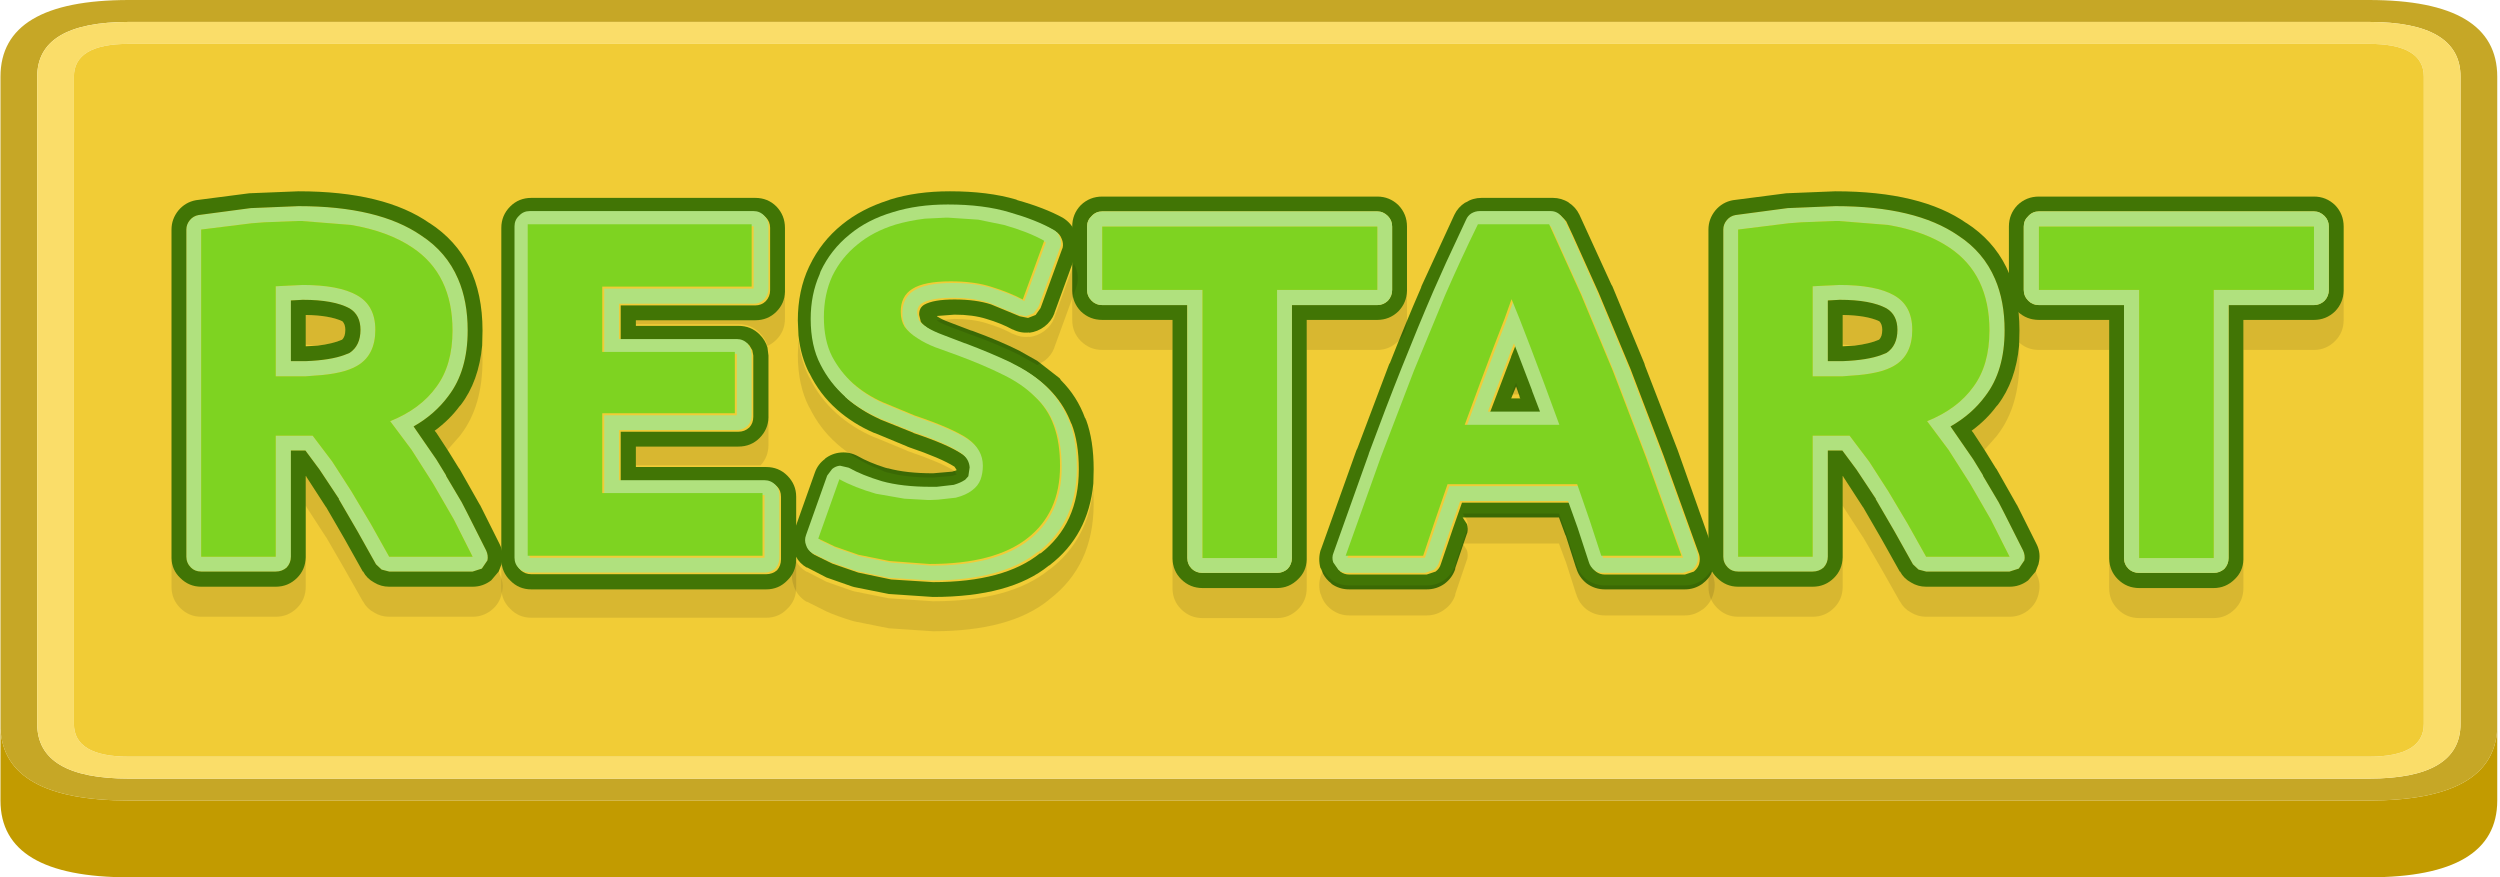 <?xml version="1.0" encoding="UTF-8" standalone="no"?>
<svg viewBox="0 0 379 133" version="1.1" xmlns="http://www.w3.org/2000/svg" xmlns:xlink="http://www.w3.org/1999/xlink">
    <g id="Page-1" stroke="none" stroke-width="1" fill="none" fill-rule="evenodd">
        <g id="box">
            <path d="M359.1,3.325 L19.555,3.325 C10.278,3.325 5.639,6.096 5.639,11.637 L5.639,109.725 C5.639,115.267 10.278,118.037 19.555,118.037 L359.1,118.037 C368.378,118.037 373.016,115.267 373.016,109.725 L373.016,11.637 C373.016,6.096 368.378,3.325 359.1,3.325 M0.073,110.473 L0.073,11.637 C0.073,3.879 6.567,0 19.555,0 L359.1,0 C372.088,0 378.583,3.879 378.583,11.637 L378.583,110.473 C378.211,117.733 371.717,121.362 359.1,121.362 L19.555,121.362 C6.938,121.362 0.444,117.733 0.073,110.473" id="Shape" fill="#C6A726"></path>
            <path d="M367.45,11.637 C367.45,8.312 364.667,6.65 359.1,6.65 L19.555,6.65 C13.989,6.65 11.206,8.312 11.206,11.637 L11.206,109.725 C11.206,113.05 13.989,114.713 19.555,114.713 L359.1,114.713 C364.667,114.713 367.45,113.05 367.45,109.725 L367.45,11.637 M359.1,3.325 C368.378,3.325 373.016,6.096 373.016,11.637 L373.016,109.725 C373.016,115.267 368.378,118.037 359.1,118.037 L19.555,118.037 C10.278,118.037 5.639,115.267 5.639,109.725 L5.639,11.637 C5.639,6.096 10.278,3.325 19.555,3.325 L359.1,3.325" id="Shape" fill="#FADD69"></path>
            <path d="M367.45,11.637 L367.45,109.725 C367.45,113.05 364.667,114.713 359.1,114.713 L19.555,114.713 C13.989,114.713 11.206,113.05 11.206,109.725 L11.206,11.637 C11.206,8.312 13.989,6.65 19.555,6.65 L359.1,6.65 C364.667,6.65 367.45,8.312 367.45,11.637" id="Shape" fill="#F1CC36"></path>
            <path d="M378.583,110.473 L378.583,121.362 C378.583,129.121 372.088,133 359.1,133 L19.555,133 C6.567,133 0.073,129.121 0.073,121.362 L0.073,110.473 C0.444,117.733 6.938,121.362 19.555,121.362 L359.1,121.362 C371.717,121.362 378.211,117.733 378.583,110.473" id="Shape" fill="#C29B00"></path>
        </g>
        <g id="word" transform="translate(26, 29)">
            <path d="M278.55,15.1 L278.55,5.35 C278.55,4.083 278.983,3 279.85,2.1 C280.75,1.233 281.833,0.8 283.1,0.8 L324.8,0.8 C326.033,0.8 327.1,1.233 328,2.1 C328.867,3 329.3,4.083 329.3,5.35 L329.3,15.1 C329.267,16.3 328.833,17.333 328,18.2 C327.1,19.067 326.033,19.5 324.8,19.5 L314.1,19.5 L314.1,24.05 L314.1,55.85 C314.067,57.017 313.633,58 312.8,58.8 C311.9,59.7 310.833,60.15 309.6,60.15 L298.3,60.15 C297.033,60.15 295.95,59.7 295.05,58.8 C294.217,57.967 293.783,56.933 293.75,55.7 L293.75,24.05 L293.75,19.5 L283.1,19.5 C281.833,19.5 280.75,19.067 279.85,18.2 C279.017,17.333 278.583,16.3 278.55,15.1 M326.4,3.75 C325.933,3.283 325.4,3.05 324.8,3.05 L283.1,3.05 C282.467,3.05 281.933,3.283 281.5,3.75 C281.033,4.183 280.8,4.717 280.8,5.35 L280.8,14.95 C280.8,15.583 281.033,16.133 281.5,16.6 C281.933,17.033 282.467,17.25 283.1,17.25 L296,17.25 L296,55.6 C296,56.233 296.233,56.783 296.7,57.25 C297.133,57.65 297.667,57.85 298.3,57.85 L309.6,57.85 C310.2,57.85 310.733,57.65 311.2,57.25 C311.633,56.783 311.85,56.233 311.85,55.6 L311.85,17.25 L324.8,17.25 C325.4,17.25 325.933,17.033 326.4,16.6 C326.833,16.133 327.05,15.583 327.05,14.95 L327.05,5.35 C327.05,4.717 326.833,4.183 326.4,3.75" id="Shape" fill="#417505"></path>
            <path d="M326.4,3.75 C326.833,4.183 327.05,4.717 327.05,5.35 L327.05,14.95 C327.05,15.583 326.833,16.133 326.4,16.6 C325.933,17.033 325.4,17.25 324.8,17.25 L311.85,17.25 L311.85,55.6 C311.85,56.233 311.633,56.783 311.2,57.25 C310.733,57.65 310.2,57.85 309.6,57.85 L298.3,57.85 C297.667,57.85 297.133,57.65 296.7,57.25 C296.233,56.783 296,56.233 296,55.6 L296,17.25 L283.1,17.25 C282.467,17.25 281.933,17.033 281.5,16.6 C281.033,16.133 280.8,15.583 280.8,14.95 L280.8,5.35 C280.8,4.717 281.033,4.183 281.5,3.75 C281.933,3.283 282.467,3.05 283.1,3.05 L324.8,3.05 C325.4,3.05 325.933,3.283 326.4,3.75 M324.8,14.95 L324.8,5.35 L283.1,5.35 L283.1,14.95 L298.3,14.95 L298.3,55.6 L309.6,55.6 L309.6,14.95 L324.8,14.95" id="Shape" fill="#B0E17E"></path>
            <path d="M329.3,15.1 L329.3,19.5 C329.3,20.767 328.867,21.833 328,22.7 C327.1,23.6 326.033,24.05 324.8,24.05 L314.1,24.05 L314.1,19.5 L324.8,19.5 C326.033,19.5 327.1,19.067 328,18.2 C328.833,17.333 329.267,16.3 329.3,15.1 M314.1,55.85 L314.1,60.15 C314.1,61.417 313.667,62.483 312.8,63.35 C311.9,64.25 310.833,64.7 309.6,64.7 L298.3,64.7 C297.033,64.7 295.95,64.25 295.05,63.35 C294.183,62.483 293.75,61.417 293.75,60.15 L293.75,55.7 C293.783,56.933 294.217,57.967 295.05,58.8 C295.95,59.7 297.033,60.15 298.3,60.15 L309.6,60.15 C310.833,60.15 311.9,59.7 312.8,58.8 C313.633,58 314.067,57.017 314.1,55.85 M293.75,24.05 L283.1,24.05 C281.833,24.05 280.75,23.6 279.85,22.7 C278.983,21.833 278.55,20.767 278.55,19.5 L278.55,15.1 C278.583,16.3 279.017,17.333 279.85,18.2 C280.75,19.067 281.833,19.5 283.1,19.5 L293.75,19.5 L293.75,24.05" id="Shape" fill-opacity="0.102" fill="#000000"></path>
            <polyline id="Shape" fill="#7ED321" points="324.8 14.95 309.6 14.95 309.6 55.6 298.3 55.6 298.3 14.95 283.1 14.95 283.1 5.35 324.8 5.35 324.8 14.95"></polyline>
            <path d="M252.65,4.5 L252.25,4.5 L247.1,4.7 L245.15,4.85 L237.5,5.8 L237.5,55.4 L248.8,55.4 L248.8,37.05 L254.4,37.05 L257.35,40.95 L260.25,45.45 L263.2,50.4 L266,55.4 L278.65,55.4 L275.8,49.75 L272.65,44.3 L269.4,39.2 L266.15,34.85 C269.217,33.617 271.55,31.883 273.15,29.65 C274.783,27.45 275.6,24.6 275.6,21.1 C275.6,15.433 273.583,11.25 269.55,8.55 C267.083,6.883 263.967,5.733 260.2,5.1 L252.65,4.5 M248.8,14.4 L250.7,14.3 L252.9,14.2 C256.533,14.2 259.267,14.717 261.1,15.75 C262.967,16.783 263.9,18.533 263.9,21 C263.9,23.567 262.983,25.383 261.15,26.45 C259.75,27.283 257.567,27.783 254.6,27.95 L253.35,28.05 L252,28.05 L248.8,28.05 L248.8,14.4 M251.1,16.55 L251.1,25.75 L252,25.75 L253.35,25.75 C255.883,25.65 257.85,25.333 259.25,24.8 L260,24.5 C261.1,23.767 261.65,22.6 261.65,21 C261.65,19.5 261.1,18.417 260,17.75 C258.4,16.883 256.033,16.45 252.9,16.45 L251.1,16.55 M245,2.55 L252.25,2.25 C260.35,2.25 266.55,3.733 270.85,6.7 C273.417,8.367 275.283,10.567 276.45,13.3 C277.417,15.533 277.9,18.133 277.9,21.1 C277.9,25.167 276.933,28.467 275,31 C273.633,32.867 271.867,34.417 269.7,35.65 L271.25,37.9 L273.15,40.65 L274.65,43.1 L274.6,43.1 L277,47.15 L277.8,48.7 L280.7,54.45 C280.933,54.95 281,55.45 280.9,55.95 L280.05,57.2 L278.65,57.65 L266,57.65 L264.85,57.35 L264,56.55 L261.2,51.55 L258.35,46.65 L258.4,46.65 L255.45,42.2 L253.3,39.3 L251.1,39.3 L251.1,55.4 C251.1,56.033 250.883,56.583 250.45,57.05 C249.983,57.45 249.433,57.65 248.8,57.65 L237.5,57.65 C236.867,57.65 236.35,57.45 235.95,57.05 C235.483,56.583 235.25,56.033 235.25,55.4 L235.25,5.8 C235.25,5.267 235.433,4.783 235.8,4.35 C236.133,3.95 236.567,3.7 237.1,3.6 L245,2.55" id="Shape" fill="#B0E17E"></path>
            <path d="M252.65,4.5 L260.2,5.1 C263.967,5.733 267.083,6.883 269.55,8.55 C273.583,11.25 275.6,15.433 275.6,21.1 C275.6,24.6 274.783,27.45 273.15,29.65 C271.55,31.883 269.217,33.617 266.15,34.85 L269.4,39.2 L272.65,44.3 L275.8,49.75 L278.65,55.4 L266,55.4 L263.2,50.4 L260.25,45.45 L257.35,40.95 L254.4,37.05 L248.8,37.05 L248.8,55.4 L237.5,55.4 L237.5,5.8 L245.15,4.85 L247.1,4.7 L252.25,4.5 L252.65,4.5 M248.8,14.4 L248.8,28.05 L252,28.05 L253.35,28.05 L254.6,27.95 C257.567,27.783 259.75,27.283 261.15,26.45 C262.983,25.383 263.9,23.567 263.9,21 C263.9,18.533 262.967,16.783 261.1,15.75 C259.267,14.717 256.533,14.2 252.9,14.2 L250.7,14.3 L248.8,14.4" id="Shape" fill="#7ED321"></path>
            <path d="M253.35,23.25 L253.35,23.5 L255.15,23.4 C256.717,23.2 257.95,22.9 258.85,22.5 C259.183,22.2 259.35,21.7 259.35,21 C259.35,20.433 259.2,20 258.9,19.7 C257.6,19.1 255.75,18.783 253.35,18.75 L253.35,23.25 M251.1,16.55 L252.9,16.45 C256.033,16.45 258.4,16.883 260,17.75 C261.1,18.417 261.65,19.5 261.65,21 C261.65,22.6 261.1,23.767 260,24.5 L259.25,24.8 C257.85,25.333 255.883,25.65 253.35,25.75 L252,25.75 L251.1,25.75 L251.1,16.55 M233,55.65 L233,5.8 C233,4.733 233.35,3.767 234.05,2.9 C234.75,2.067 235.633,1.55 236.7,1.35 L244.8,0.3 L252.25,0 C260.917,0 267.55,1.617 272.15,4.85 L272.1,4.8 C277.467,8.267 280.15,13.7 280.15,21.1 L280.1,23.35 C279.767,26.983 278.683,30 276.85,32.4 L276.7,32.55 C275.667,33.95 274.4,35.2 272.9,36.3 L273.15,36.6 L274.85,39.2 L276.55,41.95 L276.7,42.15 L279.7,47.45 L279.8,47.6 L282.75,53.5 C283.217,54.433 283.317,55.417 283.05,56.45 L283.05,56.5 L282.6,57.65 L281.5,58.95 L281.45,59 C280.617,59.633 279.683,59.95 278.65,59.95 L266,59.95 C265.167,59.95 264.4,59.733 263.7,59.3 C262.967,58.9 262.417,58.35 262.05,57.65 L262,57.65 L259.2,52.65 L256.45,47.9 L256.4,47.85 L253.55,43.45 L253.45,43.3 L253.4,43.15 L253.35,43.2 L253.35,47.75 L253.35,55.5 C253.317,56.733 252.883,57.767 252.05,58.6 C251.15,59.5 250.067,59.95 248.8,59.95 L237.5,59.95 C236.267,59.95 235.2,59.5 234.3,58.6 C233.467,57.8 233.033,56.817 233,55.65 M245,2.55 L237.1,3.6 C236.567,3.7 236.133,3.95 235.8,4.35 C235.433,4.783 235.25,5.267 235.25,5.8 L235.25,55.4 C235.25,56.033 235.483,56.583 235.95,57.05 C236.35,57.45 236.867,57.65 237.5,57.65 L248.8,57.65 C249.433,57.65 249.983,57.45 250.45,57.05 C250.883,56.583 251.1,56.033 251.1,55.4 L251.1,39.3 L253.3,39.3 L255.45,42.2 L258.4,46.65 L258.35,46.65 L261.2,51.55 L264,56.55 L264.85,57.35 L266,57.65 L278.65,57.65 L280.05,57.2 L280.9,55.95 C281,55.45 280.933,54.95 280.7,54.45 L277.8,48.7 L277,47.15 L274.6,43.1 L274.65,43.1 L273.15,40.65 L271.25,37.9 L269.7,35.65 C271.867,34.417 273.633,32.867 275,31 C276.933,28.467 277.9,25.167 277.9,21.1 C277.9,18.133 277.417,15.533 276.45,13.3 C275.283,10.567 273.417,8.367 270.85,6.7 C266.55,3.733 260.35,2.25 252.25,2.25 L245,2.55" id="Shape" fill="#417505"></path>
            <path d="M255.15,23.4 L253.35,23.25 L253.35,18.75 C255.75,18.783 257.6,19.1 258.9,19.7 C259.2,20 259.35,20.433 259.35,21 C259.35,21.7 259.183,22.2 258.85,22.5 C257.95,22.9 256.717,23.2 255.15,23.4 M280.1,23.35 L280.15,25.6 C280.15,30.267 279.05,34.033 276.85,36.9 L276.7,37.1 L274.85,39.2 L273.15,36.6 L272.9,36.3 C274.4,35.2 275.667,33.95 276.7,32.55 L276.85,32.4 C278.683,30 279.767,26.983 280.1,23.35 M282.6,57.65 L282.75,58 L282.75,58.05 C283.217,58.983 283.317,59.967 283.05,61 L283.05,61.05 C282.817,62.05 282.3,62.867 281.5,63.5 L281.45,63.55 C280.617,64.183 279.683,64.5 278.65,64.5 L266,64.5 C265.167,64.5 264.4,64.283 263.7,63.85 C262.967,63.45 262.417,62.9 262.05,62.2 L262,62.15 L259.2,57.2 L256.45,52.45 L256.4,52.4 L253.55,48 L253.45,47.85 L253.4,47.7 L253.35,47.75 L253.35,43.2 L253.4,43.15 L253.45,43.3 L253.55,43.45 L256.4,47.85 L256.45,47.9 L259.2,52.65 L262,57.65 L262.05,57.65 C262.417,58.35 262.967,58.9 263.7,59.3 C264.4,59.733 265.167,59.95 266,59.95 L278.65,59.95 C279.683,59.95 280.617,59.633 281.45,59 L281.5,58.95 L282.6,57.65 M253.35,55.5 L253.35,59.95 C253.35,61.217 252.917,62.283 252.05,63.15 C251.15,64.05 250.067,64.5 248.8,64.5 L237.5,64.5 C236.267,64.5 235.2,64.05 234.3,63.15 C233.433,62.283 233,61.217 233,59.95 L233,55.65 C233.033,56.817 233.467,57.8 234.3,58.6 C235.2,59.5 236.267,59.95 237.5,59.95 L248.8,59.95 C250.067,59.95 251.15,59.5 252.05,58.6 C252.883,57.767 253.317,56.733 253.35,55.5" id="Shape" fill-opacity="0.102" fill="#000000"></path>
            <path d="M174.588,58 L174.238,57.15 L174.188,57.15 C173.922,56.183 173.938,55.233 174.238,54.3 L174.238,54.35 L179.638,39.25 L179.788,38.95 L184.638,26.1 L184.688,26.1 C186.288,22.033 187.872,18.2 189.438,14.6 L189.488,14.4 L194.488,3.55 C194.855,2.783 195.405,2.167 196.138,1.7 L196.188,1.7 C196.922,1.233 197.722,1 198.588,1 L209.438,1 C210.272,1 211.072,1.233 211.838,1.7 L211.788,1.7 C212.522,2.167 213.072,2.783 213.438,3.55 L218.288,14.15 L218.438,14.4 L223.288,26.1 L223.388,26.45 L228.338,39.25 L233.688,54.35 L233.688,54.3 C234.022,55.233 234.038,56.183 233.738,57.15 L233.388,58.05 C233.088,58.583 232.672,59.05 232.138,59.45 L232.088,59.5 C231.288,60.067 230.405,60.35 229.438,60.35 L217.288,60.35 C216.288,60.35 215.372,60.05 214.538,59.45 C213.738,58.817 213.205,58.017 212.938,57.05 L212.938,57.1 L211.388,52.25 L211.288,52.05 L210.338,49.45 L195.738,49.45 L196.388,50.45 C196.522,50.883 196.538,51.333 196.438,51.8 L196.388,51.9 L194.588,57.2 L194.638,57.2 C194.338,58.133 193.788,58.9 192.988,59.5 C192.188,60.067 191.288,60.35 190.288,60.35 L178.538,60.35 C177.538,60.35 176.638,60.067 175.838,59.5 L175.838,59.45 C175.305,59.05 174.888,58.567 174.588,58 M210.588,3.65 C210.222,3.383 209.822,3.25 209.388,3.25 L198.588,3.25 C198.155,3.25 197.738,3.367 197.338,3.6 C196.972,3.833 196.705,4.15 196.538,4.55 L195.488,6.8 C194.155,9.6 192.855,12.45 191.588,15.35 C190.022,18.983 188.422,22.85 186.788,26.95 C185.155,31.05 183.488,35.4 181.788,40 L181.788,40.05 L176.438,55.05 C176.238,55.517 176.222,56 176.388,56.5 L177.188,57.65 C177.588,57.95 178.038,58.1 178.538,58.1 L190.288,58.1 L191.638,57.65 C192.038,57.35 192.305,56.967 192.438,56.5 L194.238,51.2 L195.638,47.2 L211.988,47.2 L213.438,51.25 L215.138,56.45 C215.272,56.917 215.538,57.317 215.938,57.65 C216.338,57.95 216.788,58.1 217.288,58.1 L229.438,58.1 L230.788,57.65 C231.188,57.317 231.455,56.933 231.588,56.5 C231.722,56 231.722,55.517 231.588,55.05 L226.188,40.05 L221.188,26.95 L216.338,15.35 L212.488,6.8 L211.438,4.55 L210.588,3.65 M203.788,23.3 L204.488,25.1 L206.538,30.45 L206.538,30.5 L207.738,33.65 L199.838,33.65 L201.038,30.5 L203.088,25.1 L203.088,25.05 L203.788,23.3 M204.338,31 L203.838,29.6 L203.138,31.3 L203.088,31.4 L204.488,31.4 L204.388,31.25 L204.338,31" id="Shape" fill="#417505"></path>
            <path d="M210.314,3.4 L211.164,4.3 L212.214,6.55 L216.064,15.1 L220.914,26.7 L225.914,39.8 L231.314,54.8 C231.447,55.267 231.447,55.75 231.314,56.25 C231.18,56.683 230.914,57.067 230.514,57.4 L229.164,57.85 L217.014,57.85 C216.514,57.85 216.064,57.7 215.664,57.4 C215.264,57.067 214.997,56.667 214.864,56.2 L213.164,51 L211.714,46.95 L195.364,46.95 L193.964,50.95 L192.164,56.25 C192.03,56.717 191.764,57.1 191.364,57.4 L190.014,57.85 L178.264,57.85 C177.764,57.85 177.314,57.7 176.914,57.4 L176.114,56.25 C175.947,55.75 175.964,55.267 176.164,54.8 L181.514,39.8 L181.514,39.75 C183.214,35.15 184.88,30.8 186.514,26.7 C188.147,22.6 189.747,18.733 191.314,15.1 C192.58,12.2 193.88,9.35 195.214,6.55 L196.264,4.3 C196.43,3.9 196.697,3.583 197.064,3.35 C197.464,3.117 197.88,3 198.314,3 L209.114,3 C209.547,3 209.947,3.133 210.314,3.4 M202.364,19.6 L203.414,16.65 L204.614,19.6 L206.314,24 L208.364,29.45 L210.664,35.7 L196.314,35.7 L198.614,29.45 L200.664,24 L202.364,19.6 M203.514,23.05 L202.814,24.8 L202.814,24.85 L200.764,30.25 L199.564,33.4 L207.464,33.4 L206.264,30.25 L206.264,30.2 L204.214,24.85 L203.514,23.05 M213.964,16 L209.114,5.3 L198.314,5.3 C196.614,8.767 194.964,12.333 193.364,16 L188.614,27.5 L183.614,40.55 L178.264,55.55 L190.014,55.55 L191.814,50.2 L193.714,44.7 L213.364,44.7 L215.264,50.2 L217.014,55.55 L229.164,55.55 L223.764,40.55 L218.764,27.5 L213.964,16" id="Shape" fill="#B0E17E"></path>
            <path d="M213.7,15.7 L218.5,27.2 L223.5,40.25 L228.9,55.25 L216.75,55.25 L215,49.9 L213.1,44.4 L193.45,44.4 L191.55,49.9 L189.75,55.25 L178,55.25 L183.35,40.25 L188.35,27.2 L193.1,15.7 C194.7,12.033 196.35,8.467 198.05,5 L208.85,5 L213.7,15.7 M202.1,19.3 L200.4,23.7 L198.35,29.15 L196.05,35.4 L210.4,35.4 L208.1,29.15 L206.05,23.7 L204.35,19.3 L203.15,16.35 L202.1,19.3" id="Shape" fill="#7ED321"></path>
            <path d="M233.388,57.45 L233.688,58.25 C234.022,59.183 234.038,60.117 233.738,61.05 L233.738,61.1 C233.438,62.033 232.905,62.8 232.138,63.4 L232.088,63.4 C231.288,64 230.405,64.3 229.438,64.3 L217.288,64.3 C216.288,64.3 215.372,64 214.538,63.4 C213.738,62.767 213.205,61.967 212.938,61 L212.938,61.05 L211.388,56.2 L211.288,55.95 L210.338,53.4 L195.738,53.4 L196.388,54.4 C196.522,54.8 196.538,55.25 196.438,55.75 L196.388,55.85 L194.588,61.15 L194.638,61.1 L194.638,61.15 C194.338,62.083 193.788,62.833 192.988,63.4 C192.188,64 191.288,64.3 190.288,64.3 L178.538,64.3 C177.538,64.3 176.638,64 175.838,63.4 C175.038,62.8 174.505,62.033 174.238,61.1 L174.188,61.05 C173.922,60.117 173.938,59.183 174.238,58.25 L174.588,57.4 C174.888,57.967 175.305,58.45 175.838,58.85 L175.838,58.9 C176.638,59.467 177.538,59.75 178.538,59.75 L190.288,59.75 C191.288,59.75 192.188,59.467 192.988,58.9 C193.788,58.3 194.338,57.533 194.638,56.6 L194.638,56.55 L194.588,56.6 L196.388,51.3 L196.438,51.2 C196.538,50.733 196.522,50.283 196.388,49.85 L195.738,48.85 L210.338,48.85 L211.288,51.45 L211.388,51.65 L212.938,56.5 L212.938,56.45 C213.205,57.417 213.738,58.217 214.538,58.85 C215.372,59.45 216.288,59.75 217.288,59.75 L229.438,59.75 C230.405,59.75 231.288,59.467 232.088,58.9 L232.138,58.85 C232.672,58.45 233.088,57.983 233.388,57.45 M204.338,30.4 L204.388,30.65 L204.488,30.8 L203.088,30.8 L203.138,30.7 L203.838,29 L204.338,30.4" id="Shape" fill-opacity="0.102" fill="#000000"></path>
            <path d="M136.55,15.1 L136.55,5.35 C136.55,4.083 136.983,3 137.85,2.1 C138.75,1.233 139.833,0.8 141.1,0.8 L182.8,0.8 C184.033,0.8 185.1,1.233 186,2.1 C186.867,3 187.3,4.083 187.3,5.35 L187.3,15.1 C187.267,16.3 186.833,17.333 186,18.2 C185.1,19.067 184.033,19.5 182.8,19.5 L172.1,19.5 L172.1,24.05 L172.1,55.85 C172.067,57.017 171.633,58 170.8,58.8 C169.9,59.7 168.833,60.15 167.6,60.15 L156.3,60.15 C155.033,60.15 153.95,59.7 153.05,58.8 C152.217,57.967 151.783,56.933 151.75,55.7 L151.75,24.05 L151.75,19.5 L141.1,19.5 C139.833,19.5 138.75,19.067 137.85,18.2 C137.017,17.333 136.583,16.3 136.55,15.1 M184.4,3.75 C183.933,3.283 183.4,3.05 182.8,3.05 L141.1,3.05 C140.467,3.05 139.933,3.283 139.5,3.75 C139.033,4.183 138.8,4.717 138.8,5.35 L138.8,14.95 C138.8,15.583 139.033,16.133 139.5,16.6 C139.933,17.033 140.467,17.25 141.1,17.25 L154,17.25 L154,55.6 C154,56.233 154.233,56.783 154.7,57.25 C155.133,57.65 155.667,57.85 156.3,57.85 L167.6,57.85 C168.2,57.85 168.733,57.65 169.2,57.25 C169.633,56.783 169.85,56.233 169.85,55.6 L169.85,17.25 L182.8,17.25 C183.4,17.25 183.933,17.033 184.4,16.6 C184.833,16.133 185.05,15.583 185.05,14.95 L185.05,5.35 C185.05,4.717 184.833,4.183 184.4,3.75" id="Shape" fill="#417505"></path>
            <path d="M184.4,3.75 C184.833,4.183 185.05,4.717 185.05,5.35 L185.05,14.95 C185.05,15.583 184.833,16.133 184.4,16.6 C183.933,17.033 183.4,17.25 182.8,17.25 L169.85,17.25 L169.85,55.6 C169.85,56.233 169.633,56.783 169.2,57.25 C168.733,57.65 168.2,57.85 167.6,57.85 L156.3,57.85 C155.667,57.85 155.133,57.65 154.7,57.25 C154.233,56.783 154,56.233 154,55.6 L154,17.25 L141.1,17.25 C140.467,17.25 139.933,17.033 139.5,16.6 C139.033,16.133 138.8,15.583 138.8,14.95 L138.8,5.35 C138.8,4.717 139.033,4.183 139.5,3.75 C139.933,3.283 140.467,3.05 141.1,3.05 L182.8,3.05 C183.4,3.05 183.933,3.283 184.4,3.75 M182.8,14.95 L182.8,5.35 L141.1,5.35 L141.1,14.95 L156.3,14.95 L156.3,55.6 L167.6,55.6 L167.6,14.95 L182.8,14.95" id="Shape" fill="#B0E17E"></path>
            <path d="M187.3,15.1 L187.3,19.5 C187.3,20.767 186.867,21.833 186,22.7 C185.1,23.6 184.033,24.05 182.8,24.05 L172.1,24.05 L172.1,19.5 L182.8,19.5 C184.033,19.5 185.1,19.067 186,18.2 C186.833,17.333 187.267,16.3 187.3,15.1 M172.1,55.85 L172.1,60.15 C172.1,61.417 171.667,62.483 170.8,63.35 C169.9,64.25 168.833,64.7 167.6,64.7 L156.3,64.7 C155.033,64.7 153.95,64.25 153.05,63.35 C152.183,62.483 151.75,61.417 151.75,60.15 L151.75,55.7 C151.783,56.933 152.217,57.967 153.05,58.8 C153.95,59.7 155.033,60.15 156.3,60.15 L167.6,60.15 C168.833,60.15 169.9,59.7 170.8,58.8 C171.633,58 172.067,57.017 172.1,55.85 M151.75,24.05 L141.1,24.05 C139.833,24.05 138.75,23.6 137.85,22.7 C136.983,21.833 136.55,20.767 136.55,19.5 L136.55,15.1 C136.583,16.3 137.017,17.333 137.85,18.2 C138.75,19.067 139.833,19.5 141.1,19.5 L151.75,19.5 L151.75,24.05" id="Shape" fill-opacity="0.102" fill="#000000"></path>
            <polyline id="Shape" fill="#7ED321" points="182.8 14.95 167.6 14.95 167.6 55.6 156.3 55.6 156.3 14.95 141.1 14.95 141.1 5.35 182.8 5.35 182.8 14.95"></polyline>
            <path d="M95.05,21.85 L94.95,19.6 C94.95,16.567 95.517,13.85 96.65,11.45 L96.75,11.25 C97.917,8.817 99.55,6.75 101.65,5.05 C103.617,3.45 105.967,2.217 108.7,1.35 L108.95,1.25 C111.617,0.417 114.633,0 118,0 C121.867,0 125.217,0.417 128.05,1.25 L128.25,1.35 C130.983,2.117 133.267,3 135.1,4 C136.033,4.567 136.7,5.367 137.1,6.4 C137.5,7.433 137.5,8.483 137.1,9.55 L136.8,10.35 L133.85,18.45 L133.85,18.5 C133.55,19.3 133.05,19.967 132.35,20.5 C131.65,21.033 130.867,21.35 130,21.45 L130.05,21.4 C129.183,21.5 128.35,21.35 127.55,20.95 L127.5,20.95 C126.333,20.317 125.017,19.783 123.55,19.35 C122.183,18.917 120.567,18.7 118.7,18.7 L116.05,18.9 L116.05,18.95 C116.55,19.283 117.133,19.567 117.8,19.8 L118.05,19.9 L121.2,21.1 L121.4,21.15 C124.133,22.15 126.533,23.167 128.6,24.2 L128.85,24.35 L131.25,25.7 L134.65,28.35 L134.85,28.65 C136.483,30.283 137.7,32.2 138.5,34.4 L138.55,34.4 L138.6,34.6 L138.65,34.65 C139.417,36.717 139.8,39.217 139.8,42.15 L139.75,44.3 C139.25,49.567 137.033,53.7 133.1,56.7 L133,56.75 C129.1,59.917 123.25,61.5 115.45,61.5 L108.75,61.05 L103.5,60 L103.15,59.9 L99.3,58.55 L96.3,57 L96.3,57.05 C95.567,56.617 95.017,56.05 94.65,55.35 L94.35,54.7 C93.95,53.667 93.95,52.633 94.35,51.6 L97.55,42.6 C97.85,41.767 98.367,41.083 99.1,40.55 L99.05,40.55 C99.783,39.983 100.6,39.667 101.5,39.6 C102.4,39.533 103.25,39.717 104.05,40.15 C105.15,40.783 106.533,41.367 108.2,41.9 L108.6,42 L108.65,42 C110.483,42.5 112.75,42.75 115.45,42.75 L118.35,42.5 L119,42.3 L119,42.2 L118.7,41.75 C117.333,40.883 115.033,39.9 111.8,38.8 L111.55,38.7 L111.45,38.65 L106.75,36.7 L106.45,36.6 C104.383,35.7 102.533,34.533 100.9,33.1 L100.85,33.05 C99.117,31.517 97.733,29.683 96.7,27.55 L96.7,27.6 C95.833,25.933 95.283,24.017 95.05,21.85 M131.75,54.9 C135.617,51.9 137.55,47.65 137.55,42.15 C137.55,39.45 137.183,37.15 136.45,35.25 L136.4,35.2 L136.2,34.7 C135.467,32.933 134.417,31.367 133.05,30 L133,29.95 C131.6,28.55 129.8,27.317 127.6,26.25 L127.65,26.25 C125.617,25.283 123.283,24.3 120.65,23.3 L120.6,23.3 L117.2,22 C116.3,21.667 115.517,21.3 114.85,20.9 L114.8,20.85 C114.3,20.55 113.9,20.2 113.6,19.8 L113.35,18.75 C113.317,18.05 113.567,17.533 114.1,17.2 C115.033,16.667 116.567,16.4 118.7,16.4 C120.867,16.4 122.717,16.65 124.25,17.15 L128.6,18.95 L129.85,19.2 L131,18.75 L131.75,17.7 L135,8.8 L135.1,8.55 C135.2,8.117 135.15,7.667 134.95,7.2 C134.75,6.667 134.417,6.283 133.95,6.05 C132.25,5.083 130.067,4.217 127.4,3.45 C124.767,2.65 121.633,2.25 118,2.25 C114.933,2.25 112.167,2.633 109.7,3.4 C107.1,4.167 104.9,5.3 103.1,6.8 C101.2,8.333 99.733,10.2 98.7,12.4 L98.55,12.85 C97.65,14.883 97.2,17.133 97.2,19.6 C97.2,22.333 97.7,24.65 98.7,26.55 C99.633,28.383 100.867,29.983 102.4,31.35 L102.4,31.4 C103.867,32.667 105.533,33.717 107.4,34.55 L107.35,34.55 L112.45,36.6 L112.5,36.65 C116,37.817 118.483,38.9 119.95,39.9 C120.783,40.467 121.233,41.2 121.3,42.1 L121.1,43.45 L120.6,44 L120.5,44.05 C120.1,44.317 119.567,44.55 118.9,44.75 L116.3,45.05 L115.45,45.05 C112.517,45.05 110.033,44.767 108,44.2 C106,43.6 104.317,42.917 102.95,42.15 L101.65,41.85 C101.217,41.883 100.817,42.05 100.45,42.35 L99.7,43.35 L96.5,52.35 C96.3,52.883 96.3,53.4 96.5,53.9 C96.667,54.433 96.983,54.833 97.45,55.1 L100.2,56.45 L104.1,57.8 L109.1,58.85 L115.45,59.25 C122.683,59.25 128.1,57.783 131.7,54.85 L131.7,54.9 L131.75,54.9" id="Shape" fill="#417505"></path>
            <path d="M131.45,54.65 L131.4,54.6 C127.8,57.533 122.383,59 115.15,59 L108.8,58.6 L103.8,57.55 L99.9,56.2 L97.15,54.85 C96.683,54.583 96.367,54.183 96.2,53.65 C96,53.15 96,52.633 96.2,52.1 L99.4,43.1 L100.15,42.1 C100.517,41.8 100.917,41.633 101.35,41.6 L102.65,41.9 C104.017,42.667 105.7,43.35 107.7,43.95 C109.733,44.517 112.217,44.8 115.15,44.8 L116,44.8 L118.6,44.5 C119.267,44.3 119.8,44.067 120.2,43.8 L120.3,43.75 L120.8,43.2 L121,41.85 C120.933,40.95 120.483,40.217 119.65,39.65 C118.183,38.65 115.7,37.567 112.2,36.4 L112.15,36.35 L107.05,34.3 L107.1,34.3 C105.233,33.467 103.567,32.417 102.1,31.15 L102.1,31.1 C100.567,29.733 99.333,28.133 98.4,26.3 C97.4,24.4 96.9,22.083 96.9,19.35 C96.9,16.883 97.35,14.633 98.25,12.6 L98.4,12.15 C99.433,9.95 100.9,8.083 102.8,6.55 C104.6,5.05 106.8,3.917 109.4,3.15 C111.867,2.383 114.633,2 117.7,2 C121.333,2 124.467,2.4 127.1,3.2 C129.767,3.967 131.95,4.833 133.65,5.8 C134.117,6.033 134.45,6.417 134.65,6.95 C134.85,7.417 134.9,7.867 134.8,8.3 L134.7,8.55 L131.45,17.45 L130.7,18.5 L129.55,18.95 L128.3,18.7 L123.95,16.9 C122.417,16.4 120.567,16.15 118.4,16.15 C116.267,16.15 114.733,16.417 113.8,16.95 C113.267,17.283 113.017,17.8 113.05,18.5 L113.3,19.55 C113.6,19.95 114,20.3 114.5,20.6 L114.55,20.65 C115.217,21.05 116,21.417 116.9,21.75 L120.3,23.05 L120.35,23.05 C122.983,24.05 125.317,25.033 127.35,26 L127.3,26 C129.5,27.067 131.3,28.3 132.7,29.7 L132.75,29.75 C134.117,31.117 135.167,32.683 135.9,34.45 L136.1,34.95 L136.15,35 C136.883,36.9 137.25,39.2 137.25,41.9 C137.25,47.4 135.317,51.65 131.45,54.65 M132.55,7.75 C130.95,6.85 128.917,6.05 126.45,5.35 L122.55,4.55 L118.05,4.25 L117.9,4.25 L117.7,4.25 L117.55,4.25 L114.45,4.4 C112.85,4.6 111.367,4.9 110,5.3 C107.733,6 105.8,7.017 104.2,8.35 C102.6,9.65 101.35,11.217 100.45,13.05 C99.583,14.917 99.15,17.017 99.15,19.35 C99.15,21.683 99.567,23.667 100.4,25.3 C101.233,26.867 102.3,28.233 103.6,29.4 C104.9,30.533 106.367,31.467 108,32.2 L112.95,34.25 C116.717,35.517 119.383,36.683 120.95,37.75 C122.483,38.85 123.25,40.217 123.25,41.85 C123.25,42.617 123.133,43.317 122.9,43.95 C122.667,44.583 122.233,45.133 121.6,45.6 C121,46.067 120.183,46.433 119.15,46.7 L116.45,47 L115.3,47.05 L115.15,47.05 L114.9,47.05 L111.35,46.85 L107.05,46.1 C104.85,45.467 103,44.733 101.5,43.9 L98.3,52.9 L100.8,54.1 L104.4,55.35 L109.1,56.3 L115.15,56.75 C121.75,56.75 126.7,55.45 130,52.85 C133.3,50.283 134.95,46.633 134.95,41.9 C134.95,39.5 134.633,37.45 134,35.75 C133.4,34.05 132.433,32.583 131.1,31.35 C129.833,30.083 128.233,28.983 126.3,28.05 C124.367,27.083 122.1,26.117 119.5,25.15 L116.05,23.9 C115.017,23.5 114.1,23.033 113.3,22.5 C112.5,22 111.867,21.433 111.4,20.8 C111,20.167 110.8,19.4 110.8,18.5 C110.8,16.933 111.383,15.783 112.55,15.05 C113.75,14.283 115.7,13.9 118.4,13.9 C120.8,13.9 122.867,14.183 124.6,14.75 C126.333,15.283 127.9,15.917 129.3,16.65 L132.55,7.75" id="Shape" fill="#B0E17E"></path>
            <path d="M136.8,11 L137.1,11.6 C137.5,12.633 137.5,13.683 137.1,14.75 L133.85,23.65 L133.85,23.7 C133.55,24.5 133.05,25.167 132.35,25.7 L131.25,26.35 L128.85,25 L128.6,24.85 C126.533,23.817 124.133,22.8 121.4,21.8 L121.2,21.75 L118.05,20.55 L117.8,20.45 C117.133,20.217 116.55,19.933 116.05,19.6 L116.05,19.55 L118.7,19.35 C120.567,19.35 122.183,19.567 123.55,20 C125.017,20.433 126.333,20.967 127.5,21.6 L127.55,21.6 C128.35,22 129.183,22.15 130.05,22.05 L130,22.1 C130.867,22 131.65,21.683 132.35,21.15 C133.05,20.617 133.55,19.95 133.85,19.15 L133.85,19.1 L136.8,11 M139.75,44.95 L139.8,47.35 C139.8,53.617 137.567,58.45 133.1,61.85 L133,61.95 C129.1,65.117 123.25,66.7 115.45,66.7 L108.75,66.25 L103.5,65.2 L103.15,65.1 C101.617,64.633 100.333,64.167 99.3,63.7 L96.3,62.2 L96.3,62.25 C95.367,61.683 94.717,60.9 94.35,59.9 L94.35,59.85 C93.95,58.817 93.95,57.8 94.35,56.8 L94.65,56 C95.017,56.7 95.567,57.267 96.3,57.7 L96.3,57.65 L99.3,59.2 L103.15,60.55 L103.5,60.65 L108.75,61.7 L115.45,62.15 C123.25,62.15 129.1,60.567 133,57.4 L133.1,57.35 C137.033,54.35 139.25,50.217 139.75,44.95 M108.2,42.55 L106.75,41.9 L106.45,41.8 C104.383,40.9 102.533,39.733 100.9,38.3 L100.85,38.25 C99.117,36.717 97.733,34.883 96.7,32.75 L96.7,32.8 C95.533,30.567 94.95,27.9 94.95,24.8 L95.05,22.5 C95.283,24.667 95.833,26.583 96.7,28.25 L96.7,28.2 C97.733,30.333 99.117,32.167 100.85,33.7 L100.9,33.75 C102.533,35.183 104.383,36.35 106.45,37.25 L106.75,37.35 L111.45,39.3 L111.55,39.35 L111.8,39.45 C115.033,40.55 117.333,41.533 118.7,42.4 L119,42.85 L119,42.95 L118.35,43.15 L115.45,43.4 C112.75,43.4 110.483,43.15 108.65,42.65 L108.6,42.65 L108.2,42.55" id="Shape" fill-opacity="0.102" fill="#000000"></path>
            <path d="M132.3,7.5 L129.05,16.4 C127.65,15.667 126.083,15.033 124.35,14.5 C122.617,13.933 120.55,13.65 118.15,13.65 C115.45,13.65 113.5,14.033 112.3,14.8 C111.133,15.533 110.55,16.683 110.55,18.25 C110.55,19.15 110.75,19.917 111.15,20.55 C111.617,21.183 112.25,21.75 113.05,22.25 C113.85,22.783 114.767,23.25 115.8,23.65 L119.25,24.9 C121.85,25.867 124.117,26.833 126.05,27.8 C127.983,28.733 129.583,29.833 130.85,31.1 C132.183,32.333 133.15,33.8 133.75,35.5 C134.383,37.2 134.7,39.25 134.7,41.65 C134.7,46.383 133.05,50.033 129.75,52.6 C126.45,55.2 121.5,56.5 114.9,56.5 L108.85,56.05 L104.15,55.1 L100.55,53.85 L98.05,52.65 L101.25,43.65 C102.75,44.483 104.6,45.217 106.8,45.85 L111.1,46.6 L114.65,46.8 L114.9,46.8 L115.05,46.8 L116.2,46.75 L118.9,46.45 C119.933,46.183 120.75,45.817 121.35,45.35 C121.983,44.883 122.417,44.333 122.65,43.7 C122.883,43.067 123,42.367 123,41.6 C123,39.967 122.233,38.6 120.7,37.5 C119.133,36.433 116.467,35.267 112.7,34 L107.75,31.95 C106.117,31.217 104.65,30.283 103.35,29.15 C102.05,27.983 100.983,26.617 100.15,25.05 C99.317,23.417 98.9,21.433 98.9,19.1 C98.9,16.767 99.333,14.667 100.2,12.8 C101.1,10.967 102.35,9.4 103.95,8.1 C105.55,6.767 107.483,5.75 109.75,5.05 C111.117,4.65 112.6,4.35 114.2,4.15 L117.3,4 L117.45,4 L117.65,4 L117.8,4 L122.3,4.3 L126.2,5.1 C128.667,5.8 130.7,6.6 132.3,7.5" id="Shape" fill="#7ED321"></path>
            <path d="M93,15 L93,19.3 C93,20.567 92.567,21.633 91.7,22.5 C91.3,22.9 90.85,23.217 90.35,23.45 C90.15,22.717 89.75,22.05 89.15,21.45 C88.283,20.583 87.217,20.15 85.95,20.15 L70.4,20.15 L70.4,19.3 L88.5,19.3 C89.767,19.3 90.833,18.867 91.7,18 C92.533,17.167 92.967,16.167 93,15 M90.5,34.05 L90.5,38.45 C90.5,39.65 90.1,40.683 89.3,41.55 L70.4,41.55 L70.4,38.45 L85.95,38.45 C87.217,38.45 88.283,38.017 89.15,37.15 C90.017,36.283 90.467,35.25 90.5,34.05 M94.7,55.65 L94.7,60.1 C94.7,61.367 94.25,62.433 93.35,63.3 C92.483,64.2 91.417,64.65 90.15,64.65 L54.55,64.65 C53.283,64.65 52.217,64.2 51.35,63.3 C50.45,62.433 50,61.367 50,60.1 L50,55.65 C50.033,56.883 50.483,57.917 51.35,58.75 C52.217,59.65 53.283,60.1 54.55,60.1 L90.15,60.1 C91.417,60.1 92.483,59.65 93.35,58.75 C94.217,57.917 94.667,56.883 94.7,55.65" id="Shape" fill-opacity="0.102" fill="#000000"></path>
            <path d="M94.7,55.9 C94.667,57.133 94.217,58.167 93.35,59 C92.483,59.9 91.417,60.35 90.15,60.35 L54.55,60.35 C53.283,60.35 52.217,59.9 51.35,59 C50.483,58.167 50.033,57.133 50,55.9 L50,5.55 C50,4.283 50.45,3.2 51.35,2.3 C52.217,1.433 53.283,1 54.55,1 L88.5,1 C89.767,1 90.833,1.433 91.7,2.3 C92.567,3.2 93,4.283 93,5.55 L93,15.25 C92.967,16.417 92.533,17.417 91.7,18.25 C90.833,19.117 89.767,19.55 88.5,19.55 L70.4,19.55 L70.4,20.4 L85.95,20.4 C87.217,20.4 88.283,20.833 89.15,21.7 C89.75,22.3 90.15,22.967 90.35,23.7 L90.5,24.9 L90.5,34.3 C90.467,35.5 90.017,36.533 89.15,37.4 C88.283,38.267 87.217,38.7 85.95,38.7 L70.4,38.7 L70.4,41.8 L89.3,41.8 L90.15,41.8 C91.417,41.8 92.483,42.233 93.35,43.1 C94.25,44 94.7,45.067 94.7,46.3 L94.7,55.9 M52.95,3.95 C52.483,4.383 52.25,4.917 52.25,5.55 L52.25,55.8 C52.25,56.433 52.483,56.983 52.95,57.45 C53.383,57.85 53.917,58.05 54.55,58.05 L90.15,58.05 C90.783,58.05 91.333,57.85 91.8,57.45 C92.2,56.983 92.4,56.433 92.4,55.8 L92.4,46.3 C92.4,45.667 92.2,45.15 91.8,44.75 C91.333,44.283 90.783,44.05 90.15,44.05 L68.1,44.05 L68.1,36.45 L85.95,36.45 C86.583,36.45 87.133,36.233 87.6,35.8 C88,35.367 88.2,34.833 88.2,34.2 L88.2,24.9 L88.05,24.1 L87.6,23.35 C87.133,22.883 86.583,22.65 85.95,22.65 L68.1,22.65 L68.1,17.3 L88.5,17.3 C89.133,17.3 89.667,17.083 90.1,16.65 C90.533,16.183 90.75,15.633 90.75,15 L90.75,5.55 C90.75,4.917 90.533,4.383 90.1,3.95 C89.667,3.483 89.133,3.25 88.5,3.25 L54.55,3.25 C53.917,3.25 53.383,3.483 52.95,3.95" id="Shape" fill="#417505"></path>
            <path d="M52.7,3.7 C53.133,3.233 53.667,3 54.3,3 L88.25,3 C88.883,3 89.417,3.233 89.85,3.7 C90.283,4.133 90.5,4.667 90.5,5.3 L90.5,14.75 C90.5,15.383 90.283,15.933 89.85,16.4 C89.417,16.833 88.883,17.05 88.25,17.05 L67.85,17.05 L67.85,22.4 L85.7,22.4 C86.333,22.4 86.883,22.633 87.35,23.1 L87.8,23.85 L87.95,24.65 L87.95,33.95 C87.95,34.583 87.75,35.117 87.35,35.55 C86.883,35.983 86.333,36.2 85.7,36.2 L67.85,36.2 L67.85,43.8 L89.9,43.8 C90.533,43.8 91.083,44.033 91.55,44.5 C91.95,44.9 92.15,45.417 92.15,46.05 L92.15,55.55 C92.15,56.183 91.95,56.733 91.55,57.2 C91.083,57.6 90.533,57.8 89.9,57.8 L54.3,57.8 C53.667,57.8 53.133,57.6 52.7,57.2 C52.233,56.733 52,56.183 52,55.55 L52,5.3 C52,4.667 52.233,4.133 52.7,3.7 M65.6,24.65 L65.6,14.75 L88.25,14.75 L88.25,5.3 L54.3,5.3 L54.3,55.55 L89.9,55.55 L89.9,46.05 L65.6,46.05 L65.6,33.95 L85.7,33.95 L85.7,24.65 L65.6,24.65" id="Shape" fill="#B0E17E"></path>
            <polyline id="Shape" fill="#7ED321" points="65.3 24.35 85.4 24.35 85.4 33.65 65.3 33.65 65.3 45.75 89.6 45.75 89.6 55.25 54 55.25 54 5 87.95 5 87.95 14.45 65.3 14.45 65.3 24.35"></polyline>
            <path d="M19.65,4.5 L19.25,4.5 L14.1,4.7 L12.15,4.85 L4.5,5.8 L4.5,55.4 L15.8,55.4 L15.8,37.05 L21.4,37.05 L24.35,40.95 L27.25,45.45 L30.2,50.4 L33,55.4 L45.65,55.4 L42.8,49.75 L39.65,44.3 L36.4,39.2 L33.15,34.85 C36.217,33.617 38.55,31.883 40.15,29.65 C41.783,27.45 42.6,24.6 42.6,21.1 C42.6,15.433 40.583,11.25 36.55,8.55 C34.083,6.883 30.967,5.733 27.2,5.1 L19.65,4.5 M15.8,14.4 L17.7,14.3 L19.9,14.2 C23.533,14.2 26.267,14.717 28.1,15.75 C29.967,16.783 30.9,18.533 30.9,21 C30.9,23.567 29.983,25.383 28.15,26.45 C26.75,27.283 24.567,27.783 21.6,27.95 L20.35,28.05 L19,28.05 L15.8,28.05 L15.8,14.4 M18.1,16.55 L18.1,25.75 L19,25.75 L20.35,25.75 C22.883,25.65 24.85,25.333 26.25,24.8 L27,24.5 C28.1,23.767 28.65,22.6 28.65,21 C28.65,19.5 28.1,18.417 27,17.75 C25.4,16.883 23.033,16.45 19.9,16.45 L18.1,16.55 M12,2.55 L19.25,2.25 C27.35,2.25 33.55,3.733 37.85,6.7 C40.417,8.367 42.283,10.567 43.45,13.3 C44.417,15.533 44.9,18.133 44.9,21.1 C44.9,25.167 43.933,28.467 42,31 C40.633,32.867 38.867,34.417 36.7,35.65 L38.25,37.9 L40.15,40.65 L41.65,43.1 L41.6,43.1 L44,47.15 L44.8,48.7 L47.7,54.45 C47.933,54.95 48,55.45 47.9,55.95 L47.05,57.2 L45.65,57.65 L33,57.65 L31.85,57.35 L31,56.55 L28.2,51.55 L25.35,46.65 L25.4,46.65 L22.45,42.2 L20.3,39.3 L18.1,39.3 L18.1,55.4 C18.1,56.033 17.883,56.583 17.45,57.05 C16.983,57.45 16.433,57.65 15.8,57.65 L4.5,57.65 C3.867,57.65 3.35,57.45 2.95,57.05 C2.483,56.583 2.25,56.033 2.25,55.4 L2.25,5.8 C2.25,5.267 2.433,4.783 2.8,4.35 C3.133,3.95 3.567,3.7 4.1,3.6 L12,2.55" id="Shape" fill="#B0E17E"></path>
            <path d="M19.65,4.5 L27.2,5.1 C30.967,5.733 34.083,6.883 36.55,8.55 C40.583,11.25 42.6,15.433 42.6,21.1 C42.6,24.6 41.783,27.45 40.15,29.65 C38.55,31.883 36.217,33.617 33.15,34.85 L36.4,39.2 L39.65,44.3 L42.8,49.75 L45.65,55.4 L33,55.4 L30.2,50.4 L27.25,45.45 L24.35,40.95 L21.4,37.05 L15.8,37.05 L15.8,55.4 L4.5,55.4 L4.5,5.8 L12.15,4.85 L14.1,4.7 L19.25,4.5 L19.65,4.5 M15.8,14.4 L15.8,28.05 L19,28.05 L20.35,28.05 L21.6,27.95 C24.567,27.783 26.75,27.283 28.15,26.45 C29.983,25.383 30.9,23.567 30.9,21 C30.9,18.533 29.967,16.783 28.1,15.75 C26.267,14.717 23.533,14.2 19.9,14.2 L17.7,14.3 L15.8,14.4" id="Shape" fill="#7ED321"></path>
            <path d="M20.35,23.25 L20.35,23.5 L22.15,23.4 C23.717,23.2 24.95,22.9 25.85,22.5 C26.183,22.2 26.35,21.7 26.35,21 C26.35,20.433 26.2,20 25.9,19.7 C24.6,19.1 22.75,18.783 20.35,18.75 L20.35,23.25 M18.1,16.55 L19.9,16.45 C23.033,16.45 25.4,16.883 27,17.75 C28.1,18.417 28.65,19.5 28.65,21 C28.65,22.6 28.1,23.767 27,24.5 L26.25,24.8 C24.85,25.333 22.883,25.65 20.35,25.75 L19,25.75 L18.1,25.75 L18.1,16.55 M0,55.65 L0,5.8 C0,4.733 0.35,3.767 1.05,2.9 C1.75,2.067 2.633,1.55 3.7,1.35 L11.8,0.3 L19.25,0 C27.917,0 34.55,1.617 39.15,4.85 L39.1,4.8 C44.467,8.267 47.15,13.7 47.15,21.1 L47.1,23.35 C46.767,26.983 45.683,30 43.85,32.4 L43.7,32.55 C42.667,33.95 41.4,35.2 39.9,36.3 L40.15,36.6 L41.85,39.2 L43.55,41.95 L43.7,42.15 L46.7,47.45 L46.8,47.6 L49.75,53.5 C50.217,54.433 50.317,55.417 50.05,56.45 L50.05,56.5 L49.6,57.65 L48.5,58.95 L48.45,59 C47.617,59.633 46.683,59.95 45.65,59.95 L33,59.95 C32.167,59.95 31.4,59.733 30.7,59.3 C29.967,58.9 29.417,58.35 29.05,57.65 L29,57.65 L26.2,52.65 L23.45,47.9 L23.4,47.85 L20.55,43.45 L20.45,43.3 L20.4,43.15 L20.35,43.2 L20.35,47.75 L20.35,55.5 C20.317,56.733 19.883,57.767 19.05,58.6 C18.15,59.5 17.067,59.95 15.8,59.95 L4.5,59.95 C3.267,59.95 2.2,59.5 1.3,58.6 C0.467,57.8 0.033,56.817 0,55.65 M12,2.55 L4.1,3.6 C3.567,3.7 3.133,3.95 2.8,4.35 C2.433,4.783 2.25,5.267 2.25,5.8 L2.25,55.4 C2.25,56.033 2.483,56.583 2.95,57.05 C3.35,57.45 3.867,57.65 4.5,57.65 L15.8,57.65 C16.433,57.65 16.983,57.45 17.45,57.05 C17.883,56.583 18.1,56.033 18.1,55.4 L18.1,39.3 L20.3,39.3 L22.45,42.2 L25.4,46.65 L25.35,46.65 L28.2,51.55 L31,56.55 L31.85,57.35 L33,57.65 L45.65,57.65 L47.05,57.2 L47.9,55.95 C48,55.45 47.933,54.95 47.7,54.45 L44.8,48.7 L44,47.15 L41.6,43.1 L41.65,43.1 L40.15,40.65 L38.25,37.9 L36.7,35.65 C38.867,34.417 40.633,32.867 42,31 C43.933,28.467 44.9,25.167 44.9,21.1 C44.9,18.133 44.417,15.533 43.45,13.3 C42.283,10.567 40.417,8.367 37.85,6.7 C33.55,3.733 27.35,2.25 19.25,2.25 L12,2.55" id="Shape" fill="#417505"></path>
            <path d="M22.15,23.4 L20.35,23.25 L20.35,18.75 C22.75,18.783 24.6,19.1 25.9,19.7 C26.2,20 26.35,20.433 26.35,21 C26.35,21.7 26.183,22.2 25.85,22.5 C24.95,22.9 23.717,23.2 22.15,23.4 M47.1,23.35 L47.15,25.6 C47.15,30.267 46.05,34.033 43.85,36.9 L43.7,37.1 L41.85,39.2 L40.15,36.6 L39.9,36.3 C41.4,35.2 42.667,33.95 43.7,32.55 L43.85,32.4 C45.683,30 46.767,26.983 47.1,23.35 M49.6,57.65 L49.75,58 L49.75,58.05 C50.217,58.983 50.317,59.967 50.05,61 L50.05,61.05 C49.817,62.05 49.3,62.867 48.5,63.5 L48.45,63.55 C47.617,64.183 46.683,64.5 45.65,64.5 L33,64.5 C32.167,64.5 31.4,64.283 30.7,63.85 C29.967,63.45 29.417,62.9 29.05,62.2 L29,62.15 L26.2,57.2 L23.45,52.45 L23.4,52.4 L20.55,48 L20.45,47.85 L20.4,47.7 L20.35,47.75 L20.35,43.2 L20.4,43.15 L20.45,43.3 L20.55,43.45 L23.4,47.85 L23.45,47.9 L26.2,52.65 L29,57.65 L29.05,57.65 C29.417,58.35 29.967,58.9 30.7,59.3 C31.4,59.733 32.167,59.95 33,59.95 L45.65,59.95 C46.683,59.95 47.617,59.633 48.45,59 L48.5,58.95 L49.6,57.65 M20.35,55.5 L20.35,59.95 C20.35,61.217 19.917,62.283 19.05,63.15 C18.15,64.05 17.067,64.5 15.8,64.5 L4.5,64.5 C3.267,64.5 2.2,64.05 1.3,63.15 C0.433,62.283 0,61.217 0,59.95 L0,55.65 C0.033,56.817 0.467,57.8 1.3,58.6 C2.2,59.5 3.267,59.95 4.5,59.95 L15.8,59.95 C17.067,59.95 18.15,59.5 19.05,58.6 C19.883,57.767 20.317,56.733 20.35,55.5" id="Shape" fill-opacity="0.102" fill="#000000"></path>
        </g>
    </g>
</svg>
